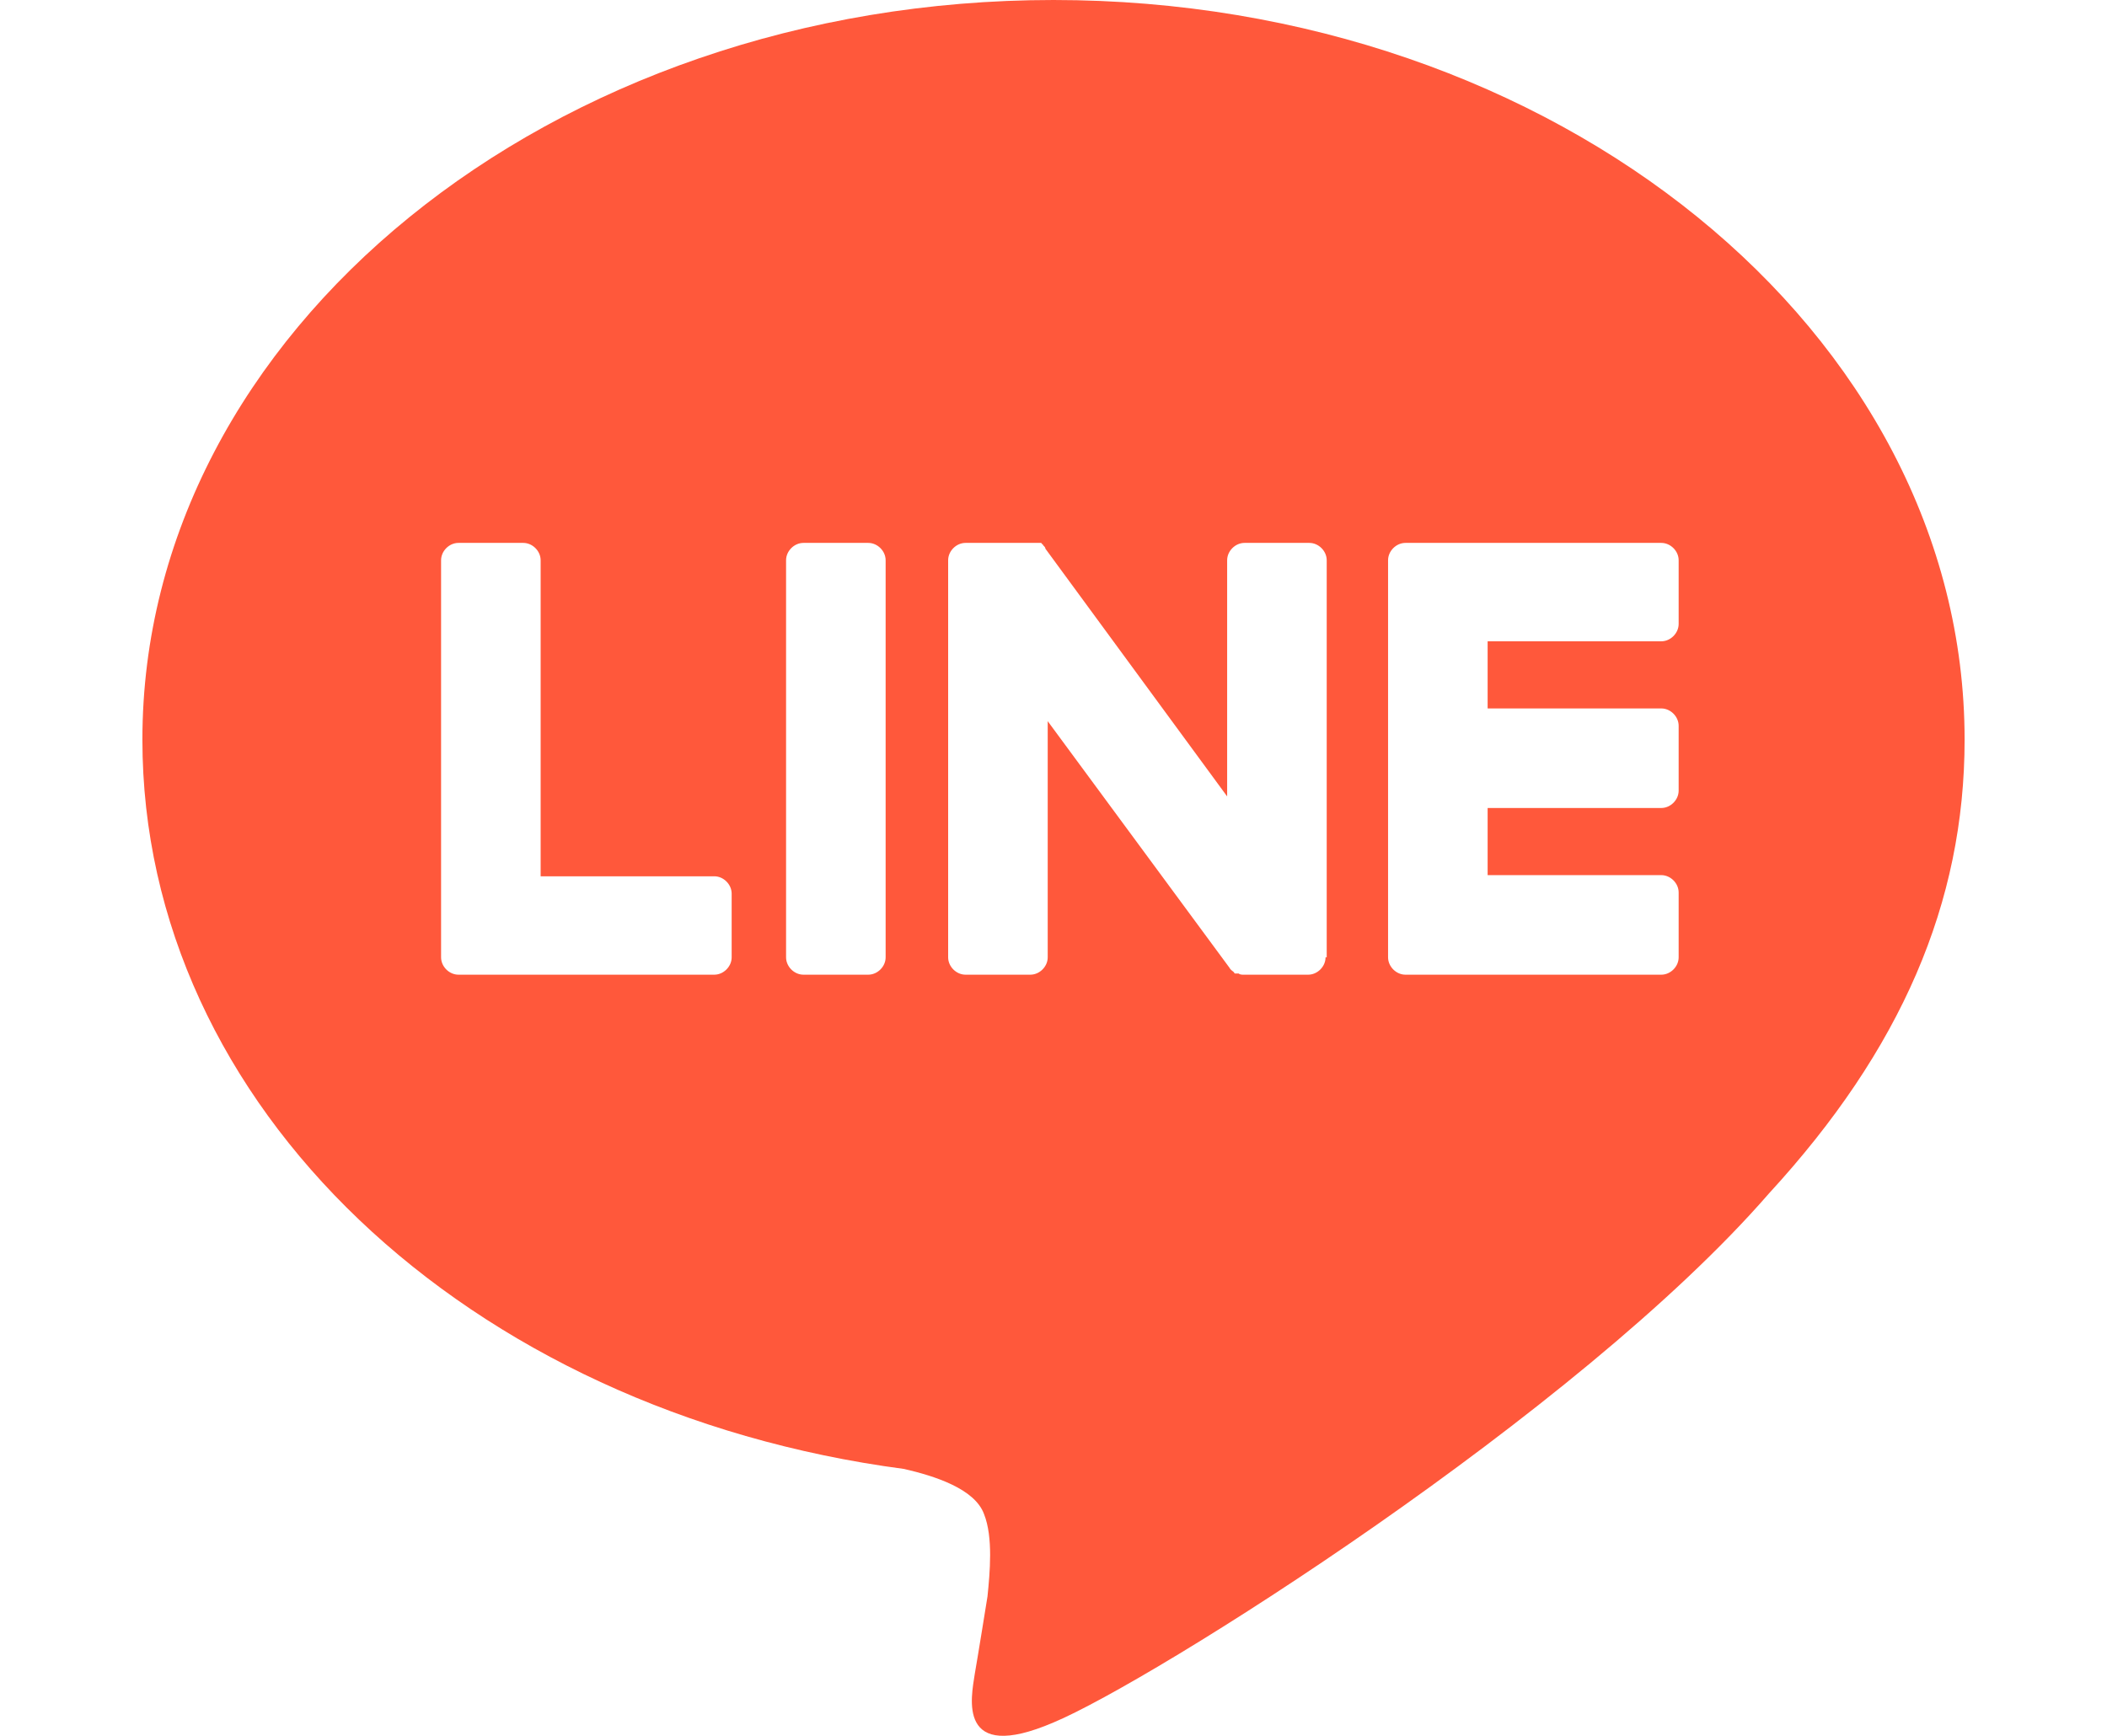 <?xml version="1.0" encoding="utf-8"?>
<!-- Generator: Adobe Illustrator 25.4.1, SVG Export Plug-In . SVG Version: 6.00 Build 0)  -->
<svg version="1.1" id="レイヤー_1" xmlns="http://www.w3.org/2000/svg" xmlns:xlink="http://www.w3.org/1999/xlink" x="0px"
	 y="0px" viewBox="0 0 182 150" style="enable-background:new 0 0 182 150;" xml:space="preserve">
<style type="text/css">
	.st0{fill:#FF583B;}
</style>
<path class="st0" d="M169.7,63.9C169.7,28.7,134.4,0,91,0C47.6,0,12.3,28.7,12.3,63.9c0,31.6,28,58,65.8,63c2.6,0.6,6.1,1.7,6.9,3.9
	c0.8,2,0.5,5.1,0.3,7.1c0,0-0.9,5.6-1.1,6.7c-0.3,2-1.6,7.8,6.8,4.2c8.4-3.5,45.3-26.7,61.8-45.7h0C164.2,90.7,169.7,78,169.7,63.9z
	 M63.2,82.7c0,0.8-0.7,1.5-1.5,1.5H39.6h0c-0.8,0-1.5-0.7-1.5-1.5v0v0V48.4c0-0.8,0.7-1.5,1.5-1.5h5.6c0.8,0,1.5,0.7,1.5,1.5v27.3
	h15c0.8,0,1.5,0.7,1.5,1.5V82.7z M76.5,82.7c0,0.8-0.7,1.5-1.5,1.5h-5.6c-0.8,0-1.5-0.7-1.5-1.5V48.4c0-0.8,0.7-1.5,1.5-1.5H75
	c0.8,0,1.5,0.7,1.5,1.5V82.7z M114.5,82.7c0,0.8-0.7,1.5-1.5,1.5h-5.6c-0.1,0-0.3,0-0.4-0.1c0,0,0,0,0,0c0,0-0.1,0-0.1,0
	c0,0,0,0,0,0c0,0,0,0-0.1,0c0,0,0,0-0.1,0c0,0,0,0,0,0c0,0-0.1,0-0.1-0.1c0,0,0,0,0,0c-0.1-0.1-0.3-0.2-0.4-0.4L90.5,62.3v20.4
	c0,0.8-0.7,1.5-1.5,1.5h-5.6c-0.8,0-1.5-0.7-1.5-1.5V48.4c0-0.8,0.7-1.5,1.5-1.5H89c0,0,0,0,0.1,0c0,0,0.1,0,0.1,0c0,0,0.1,0,0.1,0
	c0,0,0,0,0.1,0c0,0,0.1,0,0.1,0c0,0,0,0,0.1,0c0,0,0.1,0,0.1,0c0,0,0,0,0,0c0,0,0.1,0,0.1,0c0,0,0,0,0,0c0,0,0.1,0,0.1,0
	c0,0,0,0,0,0c0,0,0.1,0,0.1,0.1c0,0,0,0,0,0c0,0,0.1,0,0.1,0.1c0,0,0,0,0,0c0,0,0.1,0.1,0.1,0.1c0,0,0,0,0,0c0,0,0.1,0.1,0.1,0.2
	L106,68.8V48.4c0-0.8,0.7-1.5,1.5-1.5h5.6c0.8,0,1.5,0.7,1.5,1.5V82.7z M145,53.9c0,0.8-0.7,1.5-1.5,1.5h-15v5.8h15
	c0.8,0,1.5,0.7,1.5,1.5v5.6c0,0.8-0.7,1.5-1.5,1.5h-15v5.8h15c0.8,0,1.5,0.7,1.5,1.5v5.6c0,0.8-0.7,1.5-1.5,1.5h-22.1h0
	c-0.8,0-1.5-0.7-1.5-1.5v0v0V48.4v0v0c0-0.8,0.7-1.5,1.5-1.5h0h22.1c0.8,0,1.5,0.7,1.5,1.5V53.9z"/>
</svg>
